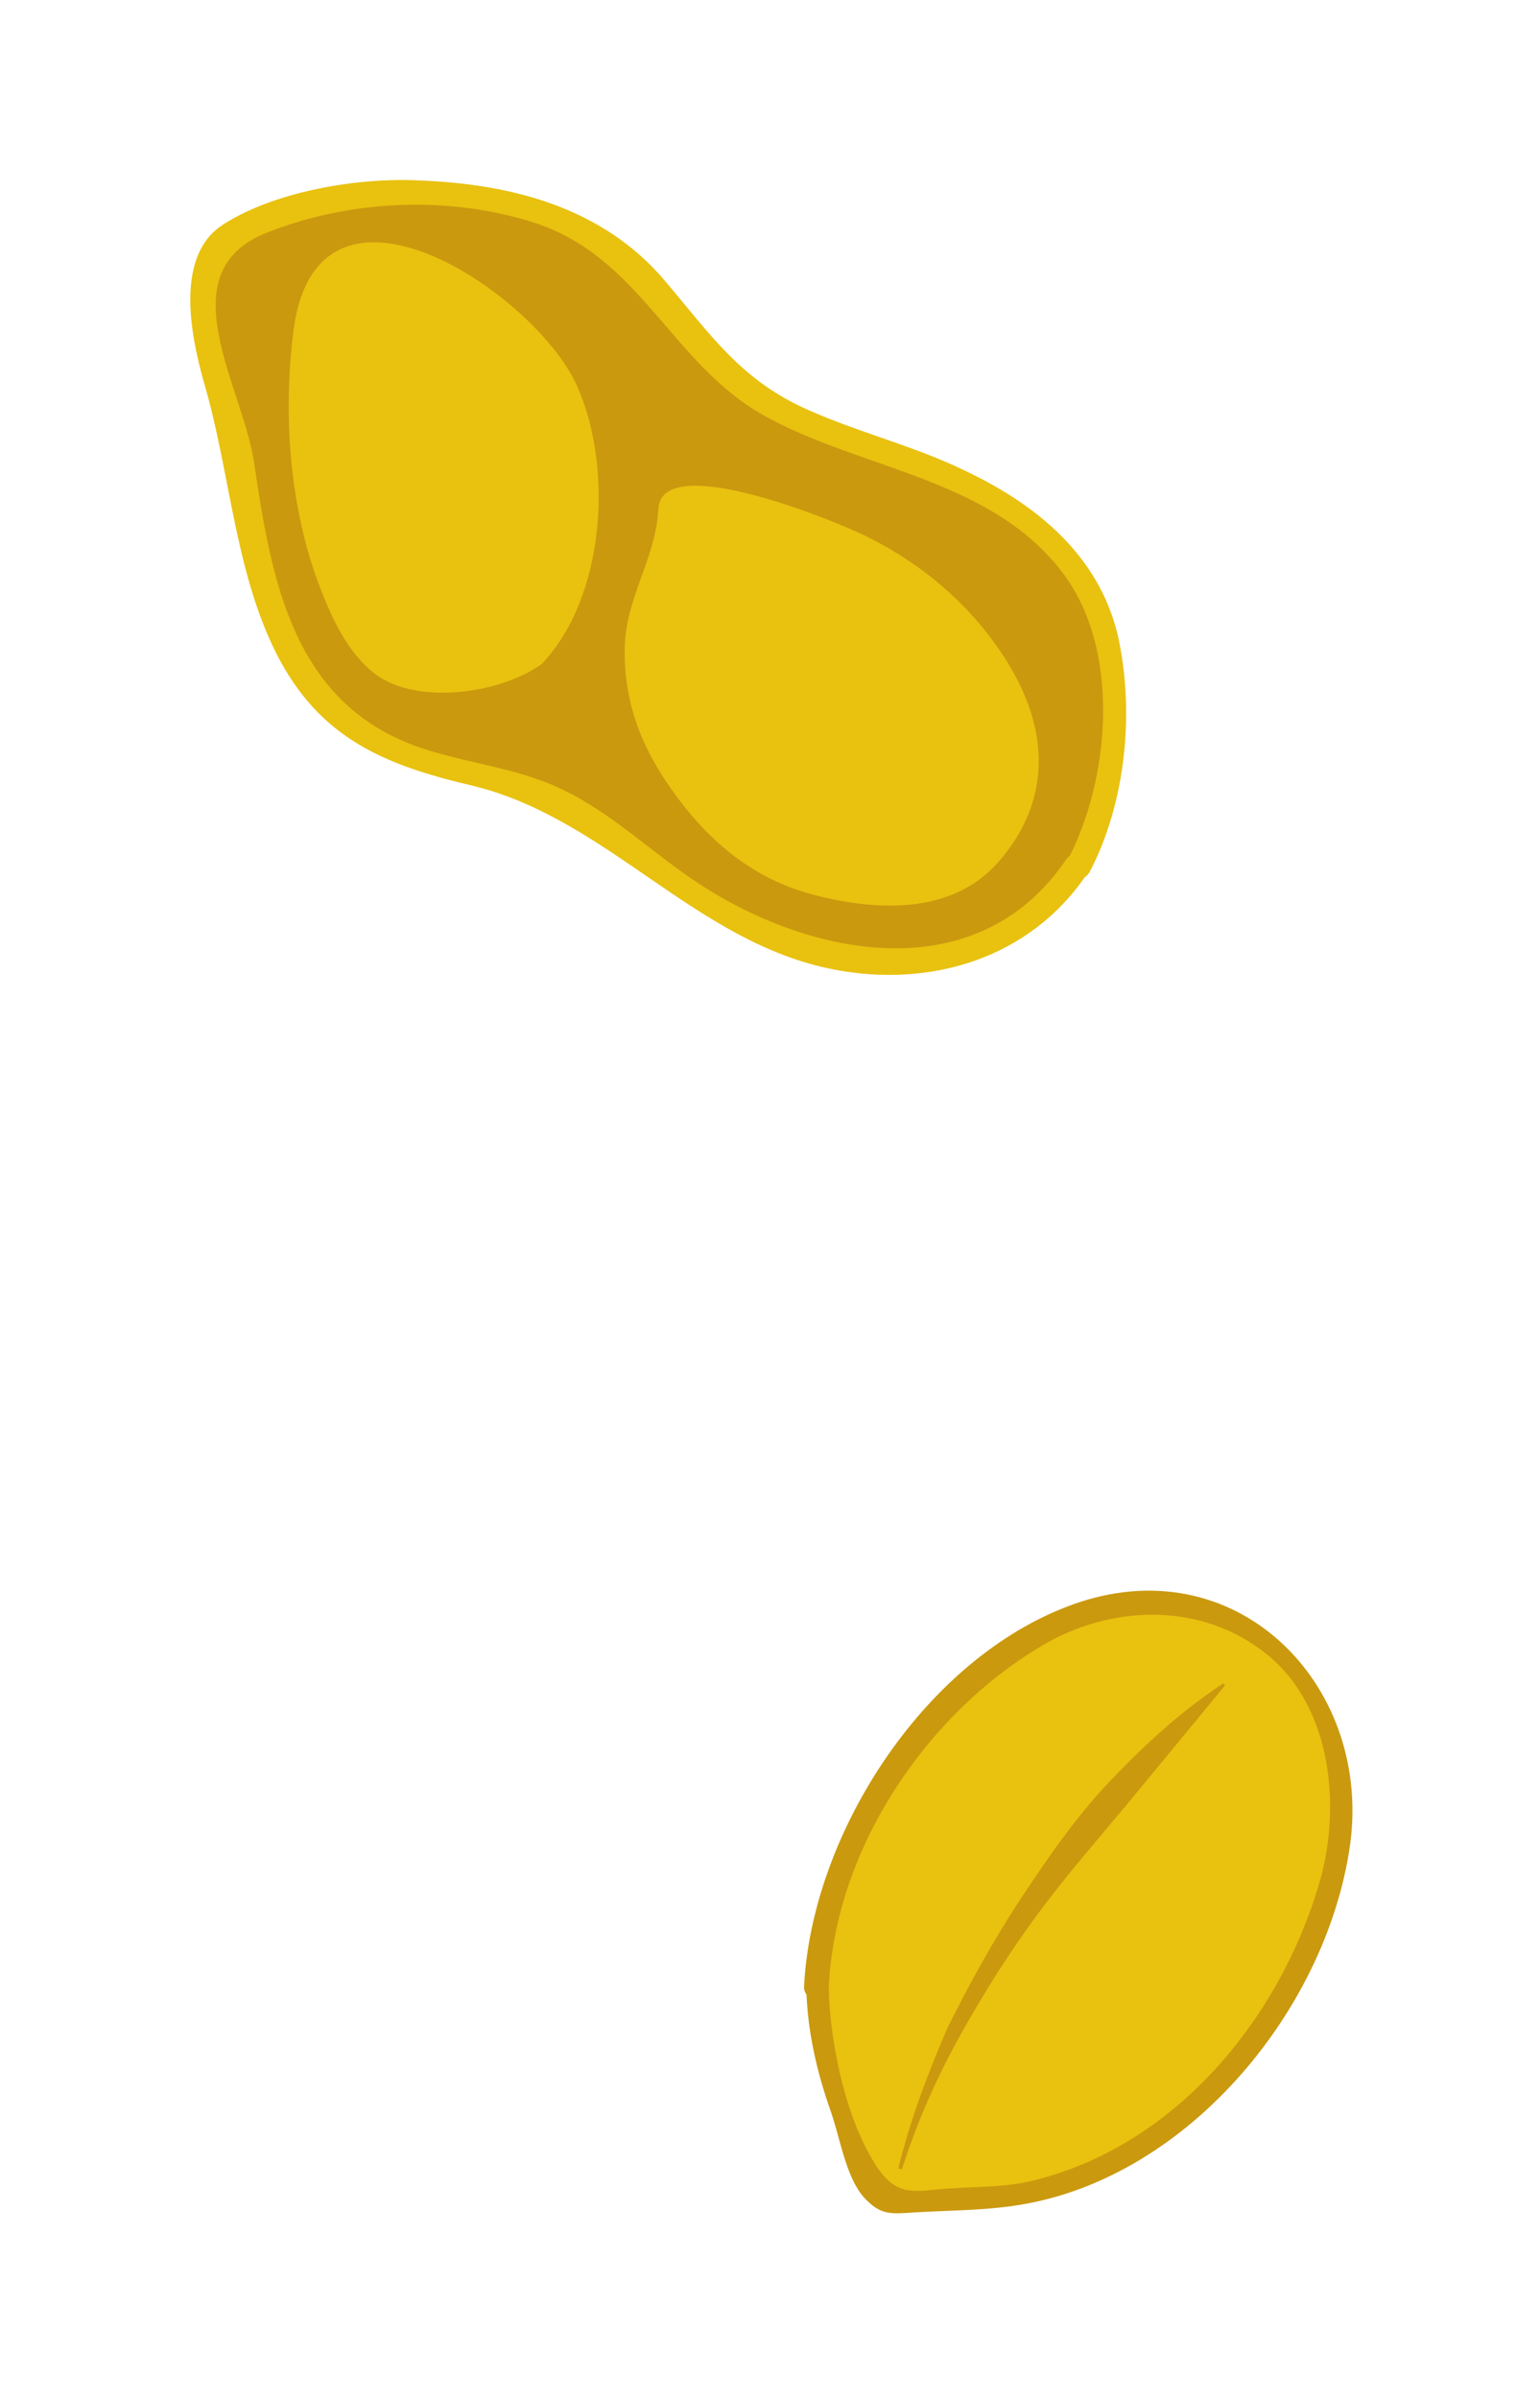 <svg width="70" height="109" viewBox="0 0 70 109" fill="none" xmlns="http://www.w3.org/2000/svg">
<g filter="url(#filter0_d_1152_76)">
<path d="M37.166 87.335C37.18 83.243 39.289 78.803 42.067 75.755C44.361 73.19 47.036 70.681 50.43 69.977C52.623 69.487 55.003 69.906 56.941 71.047C58.879 72.189 59.869 73.847 60.547 75.981C61.415 78.627 61.051 81.592 59.948 84.168C58.846 86.743 57.67 89.184 55.792 91.303C54.013 93.28 51.699 94.758 49.268 95.861C46.597 97.006 45.369 96.927 42.453 96.976C41.936 96.994 40.531 97.319 40.107 97.022C39.682 96.726 39.218 95.793 39.038 95.057C38.603 93.449 37.144 90.685 37.166 87.335Z" fill="#E9C10F"/>
<path d="M37.669 87.37C37.92 81.129 42.023 74.945 47.335 71.793C50.379 69.962 54.36 69.773 57.301 71.95C60.488 74.257 60.993 78.901 60.01 82.422C58.222 88.664 53.501 94.437 47.049 96.058C45.817 96.377 44.573 96.35 43.298 96.429C41.506 96.525 40.677 97.02 39.535 94.919C38.34 92.802 37.731 89.664 37.669 87.37C37.645 86.68 36.626 86.663 36.65 87.353C36.7 89.302 37.125 91.135 37.776 92.977C38.178 94.119 38.447 95.906 39.255 96.827C40.027 97.681 40.507 97.595 41.61 97.523C43.057 97.439 44.593 97.437 46.019 97.233C53.786 96.171 60.202 88.509 61.342 80.995C62.456 73.758 56.435 67.371 49.061 69.8C42.183 72.091 36.871 80.25 36.545 87.322C36.621 88.027 37.64 88.044 37.669 87.37Z" fill="#CA990E"/>
<path d="M40.834 95.53C41.363 93.354 42.154 91.255 43.049 89.187C44.05 87.15 45.139 85.196 46.385 83.289C47.616 81.434 48.914 79.542 50.481 77.9C52.047 76.257 53.687 74.751 55.594 73.494L55.683 73.577C54.259 75.318 52.849 77.007 51.425 78.748C50.016 80.436 48.554 82.109 47.234 83.881C45.914 85.653 44.736 87.523 43.646 89.477C42.557 91.431 41.677 93.447 40.991 95.576L40.834 95.53Z" fill="#CA990E"/>
</g>
<g filter="url(#filter1_d_1152_76)">
<path d="M48.935 36.382C47.172 39.353 43.514 40.911 40.08 40.767C36.646 40.623 33.346 39.076 30.526 37.02C28.508 35.596 26.641 33.878 24.332 32.918C21.962 31.952 19.254 31.939 17.029 30.741C13.985 29.095 12.404 25.68 11.615 22.341C10.827 19.003 11.371 17.824 9.949 14.671C9.345 13.258 8.842 9.516 9.641 8.238C10.217 7.37 14.012 6.317 15.078 6.112C18.144 5.605 17.589 5.613 20.706 5.85C23.823 6.087 26.986 7.129 29.167 9.431C30.459 10.725 31.283 12.404 32.637 13.704C34.216 15.21 36.287 16.085 38.309 16.833C42.352 18.328 46.84 19.682 49.142 23.288C51.29 26.572 50.764 33.356 48.935 36.382Z" fill="#CA990E"/>
<path d="M48.476 36.031C44.457 41.987 36.902 40.525 31.747 37.137C29.661 35.768 27.806 33.928 25.508 32.846C23.388 31.842 21.125 31.687 18.981 30.928C13.265 28.903 12.326 23.272 11.542 17.963C11.009 14.526 7.566 9.333 12.169 7.557C15.944 6.072 20.395 5.882 24.279 7.116C29.115 8.688 30.501 13.499 34.707 15.872C39.09 18.324 44.964 18.702 48.25 22.957C50.991 26.482 50.479 32.467 48.458 36.214C48.089 36.855 49.158 37.266 49.527 36.624C51.185 33.458 51.582 29.309 50.805 25.849C49.924 22.194 47.067 19.888 43.767 18.341C41.531 17.265 39.064 16.659 36.761 15.638C33.688 14.297 32.289 12.193 30.242 9.781C27.422 6.432 23.277 5.358 19.044 5.199C16.287 5.058 12.534 5.683 10.174 7.181C7.947 8.569 8.651 12.146 9.246 14.296C10.458 18.352 10.642 22.864 12.554 26.68C14.522 30.562 17.485 31.769 21.52 32.71C27.655 34.221 31.611 39.833 37.898 41.051C42.31 41.905 46.811 40.55 49.393 36.734C49.824 36.098 48.9 35.456 48.476 36.031Z" fill="#E9C10F"/>
<path d="M39.529 21.444C41.936 22.66 43.987 24.395 45.496 26.633C47.601 29.729 48.011 33.154 45.384 36.165C43.241 38.608 39.752 38.397 36.87 37.628C34.111 36.871 32.122 35.141 30.496 32.831C29.14 30.916 28.351 28.87 28.396 26.473C28.429 24.198 29.769 22.418 29.913 20.277C29.919 20.216 29.919 20.216 29.924 20.155C30.01 17.331 38.416 20.845 39.529 21.444Z" fill="#E9C10F"/>
<path d="M26.217 14.505C27.892 18.236 27.514 24.111 24.636 27.16C22.782 28.521 18.912 29.074 17.021 27.6C15.761 26.617 15.053 25.011 14.51 23.604C13.135 19.963 12.861 15.75 13.345 11.979C14.445 3.712 24.285 10.257 26.217 14.505Z" fill="#E9C10F"/>
</g>
<defs>
<filter id="filter0_d_1152_76" x="28.545" y="64.275" width="40.93" height="44.291" filterUnits="userSpaceOnUse" color-interpolation-filters="sRGB">
<feFlood flood-opacity="0" result="BackgroundImageFix"/>
<feColorMatrix in="SourceAlpha" type="matrix" values="0 0 0 0 0 0 0 0 0 0 0 0 0 0 0 0 0 0 127 0" result="hardAlpha"/>
<feOffset dy="3"/>
<feGaussianBlur stdDeviation="4"/>
<feColorMatrix type="matrix" values="0 0 0 0 0 0 0 0 0 0 0 0 0 0 0 0 0 0 0.2 0"/>
<feBlend mode="normal" in2="BackgroundImageFix" result="effect1_dropShadow_1152_76"/>
<feBlend mode="normal" in="SourceGraphic" in2="effect1_dropShadow_1152_76" result="shape"/>
</filter>
<filter id="filter1_d_1152_76" x="0.65" y="0.179" width="58.537" height="52.118" filterUnits="userSpaceOnUse" color-interpolation-filters="sRGB">
<feFlood flood-opacity="0" result="BackgroundImageFix"/>
<feColorMatrix in="SourceAlpha" type="matrix" values="0 0 0 0 0 0 0 0 0 0 0 0 0 0 0 0 0 0 127 0" result="hardAlpha"/>
<feOffset dy="3"/>
<feGaussianBlur stdDeviation="4"/>
<feColorMatrix type="matrix" values="0 0 0 0 0 0 0 0 0 0 0 0 0 0 0 0 0 0 0.2 0"/>
<feBlend mode="normal" in2="BackgroundImageFix" result="effect1_dropShadow_1152_76"/>
<feBlend mode="normal" in="SourceGraphic" in2="effect1_dropShadow_1152_76" result="shape"/>
</filter>
</defs>
</svg>
